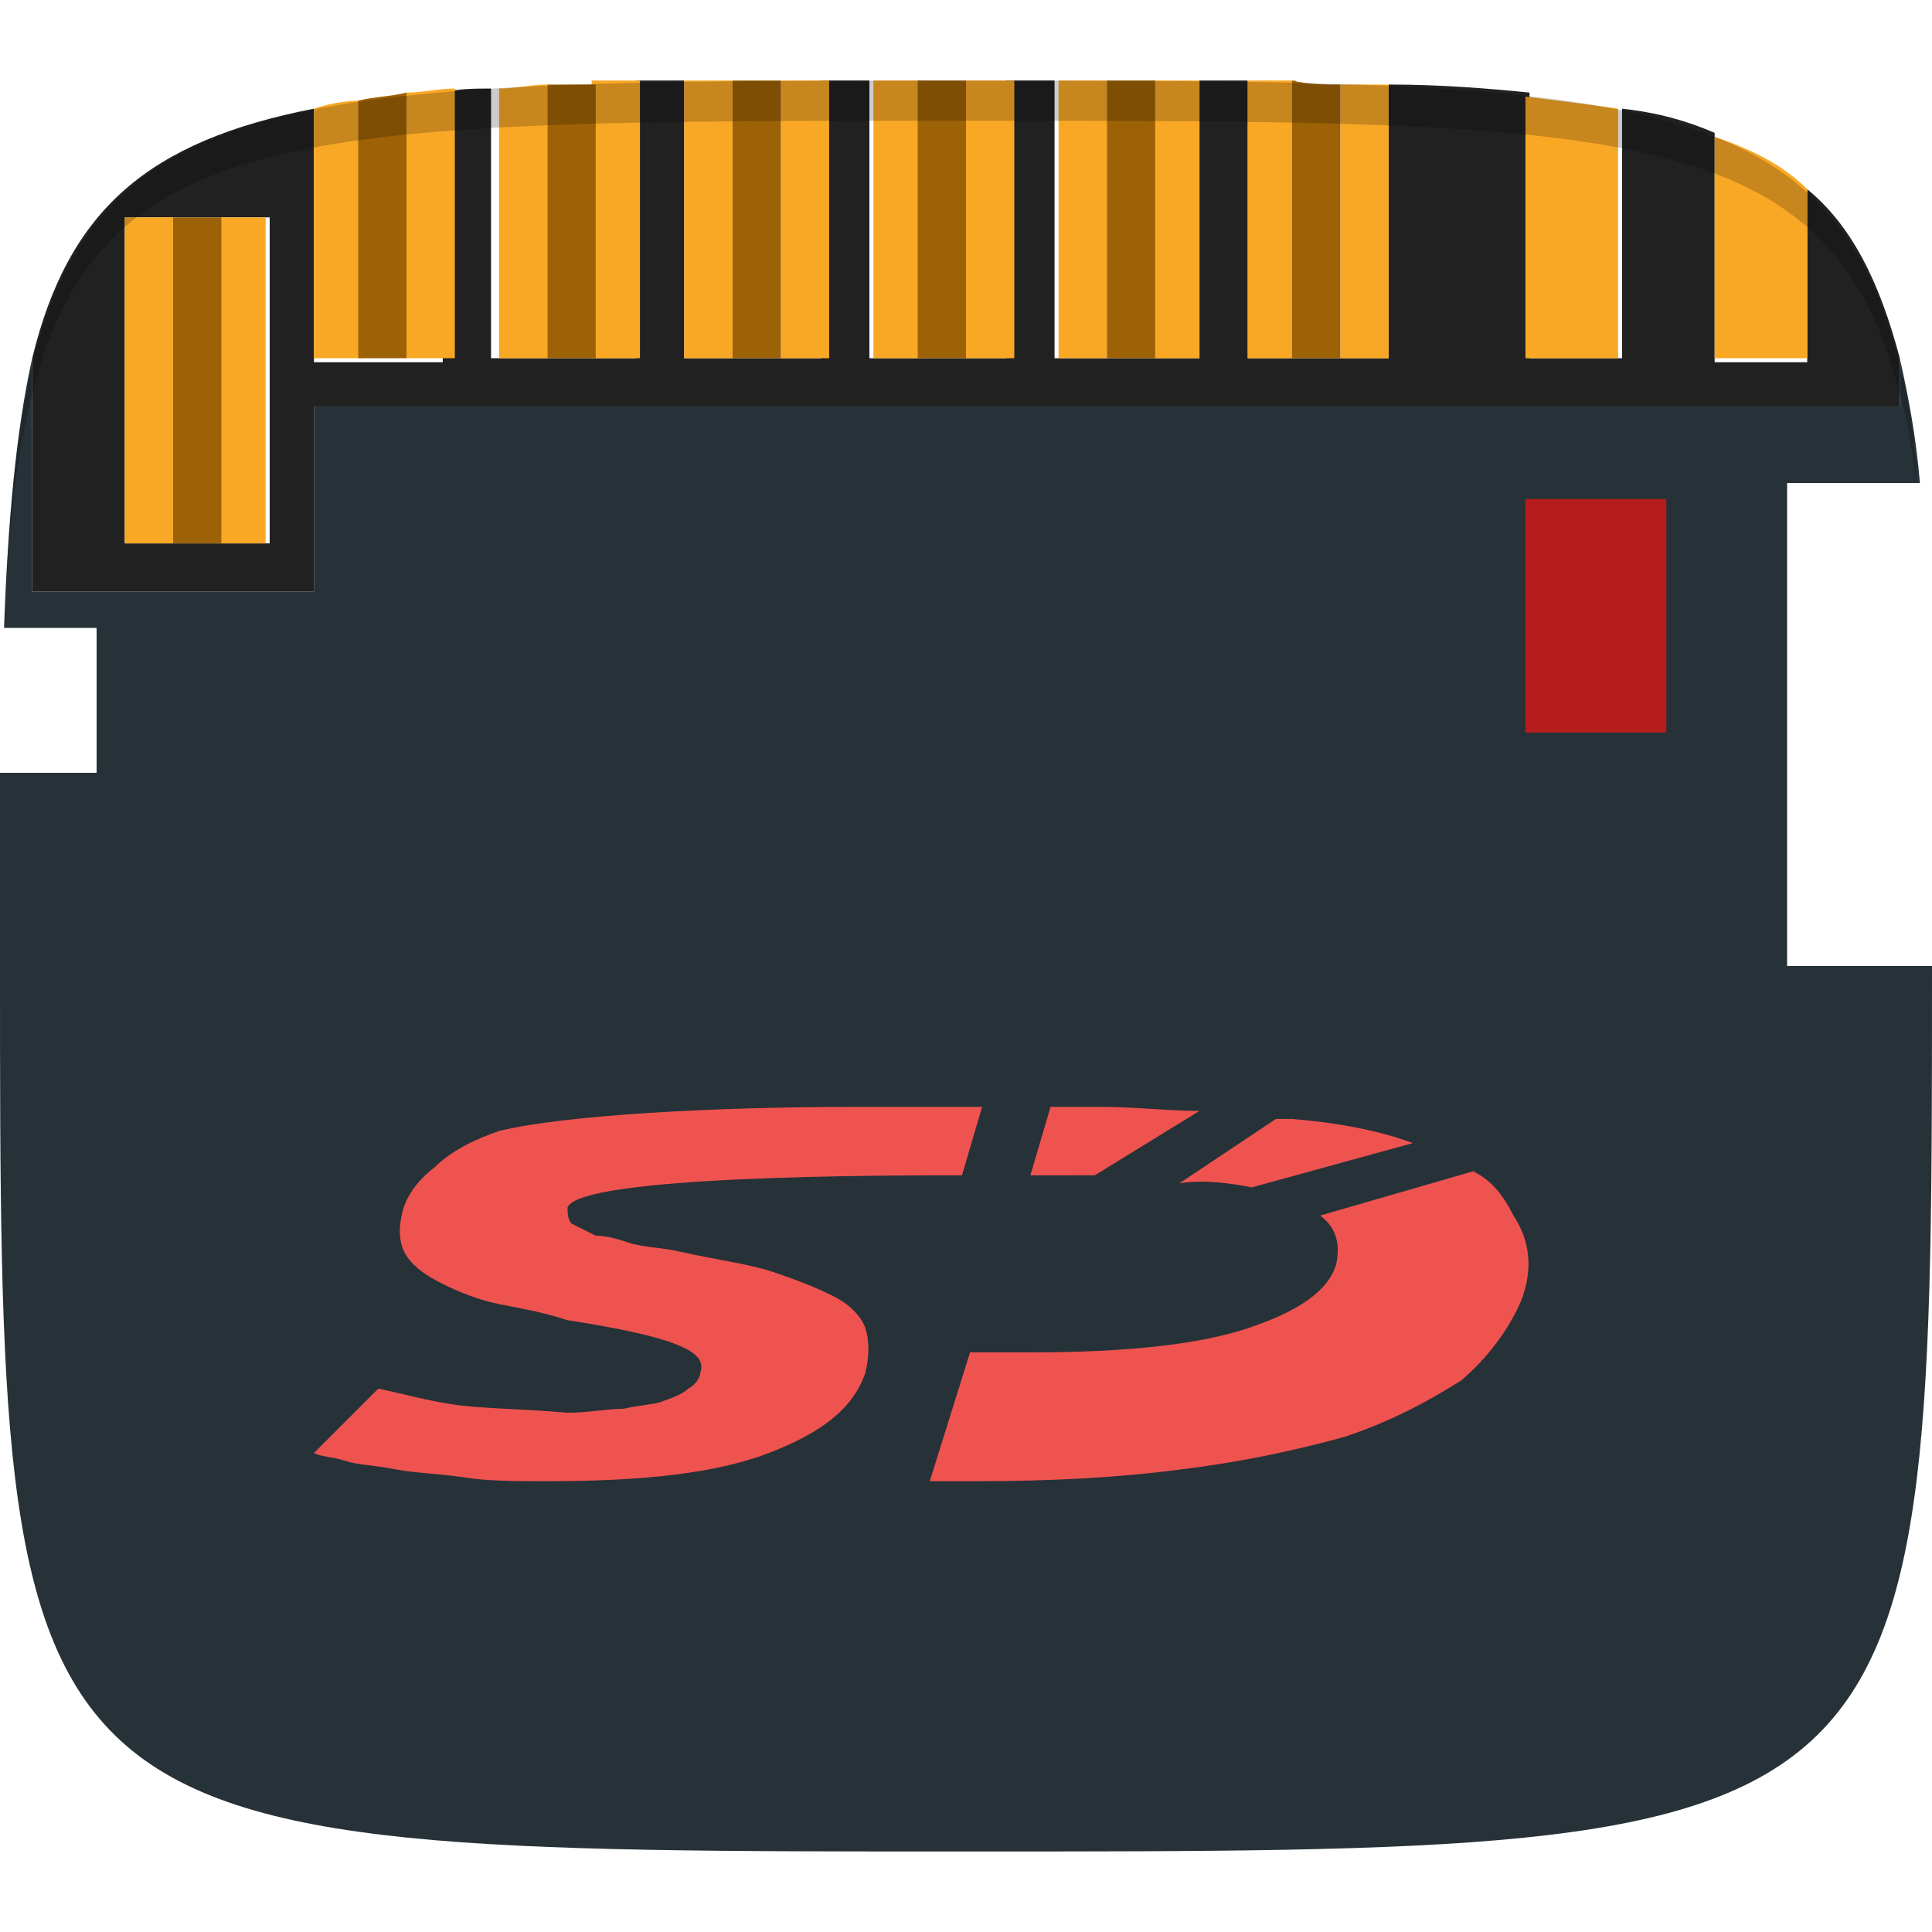 <?xml version="1.0" encoding="utf-8"?>
<!-- Generator: Adobe Illustrator 18.0.0, SVG Export Plug-In . SVG Version: 6.00 Build 0)  -->
<!DOCTYPE svg PUBLIC "-//W3C//DTD SVG 1.1//EN" "http://www.w3.org/Graphics/SVG/1.1/DTD/svg11.dtd">
<svg version="1.1"
	 id="svg2" sodipodi:docname="media-flash-memory-stick.svg" xmlns:cc="http://creativecommons.org/ns#" xmlns:dc="http://purl.org/dc/elements/1.1/" xmlns:rdf="http://www.w3.org/1999/02/22-rdf-syntax-ns#" xmlns:inkscape="http://www.inkscape.org/namespaces/inkscape" xmlns:sodipodi="http://sodipodi.sourceforge.net/DTD/sodipodi-0.dtd" xmlns:svg="http://www.w3.org/2000/svg" inkscape:version="0.48.4 r9939"
	 xmlns="http://www.w3.org/2000/svg" xmlns:xlink="http://www.w3.org/1999/xlink" x="0px" y="0px" viewBox="0 0 48 48"
	 style="enable-background:new 0 0 48 48;" xml:space="preserve">
<style type="text/css">
	.st0{fill:#263238;}
	.st1{fill:#212121;}
	.st2{fill:#F9A825;}
	.st3{fill:#B71C1C;}
	.st4{fill:#9D6205;}
	.st5{fill:#EF5350;}
	.st6{opacity:0.2;enable-background:new    ;}
</style>
<sodipodi:namedview  id="base" pagecolor="#ffffff" borderopacity="1.0" inkscape:cx="72.590525" showgrid="true" inkscape:cy="14.82969" inkscape:zoom="2.8958333" bordercolor="#666666" inkscape:window-maximized="1" inkscape:snap-global="true" inkscape:window-y="24" inkscape:pageshadow="2" inkscape:pageopacity="0.0" inkscape:document-units="px" inkscape:current-layer="layer1" inkscape:window-height="744" inkscape:window-width="1301" inkscape:snap-bbox="true" inkscape:window-x="65" inkscape:object-paths="true" inkscape:object-nodes="true" inkscape:snap-nodes="true">
	<inkscape:grid  type="xygrid" visible="true" enabled="true" id="grid3003" empspacing="6" snapvisiblegridlinesonly="true">
		</inkscape:grid>
</sodipodi:namedview>
<g>
	
		<sodipodi:namedview  id="base" pagecolor="#ffffff" borderopacity="1.0" inkscape:cx="72.590525" showgrid="true" inkscape:cy="14.82969" inkscape:zoom="2.8958333" bordercolor="#666666" inkscape:window-maximized="1" inkscape:snap-global="true" inkscape:window-y="24" inkscape:pageshadow="2" inkscape:pageopacity="0.0" inkscape:document-units="px" inkscape:current-layer="layer1" inkscape:window-height="744" inkscape:window-width="1301" inkscape:snap-bbox="true" inkscape:window-x="65" inkscape:object-paths="true" inkscape:object-nodes="true" inkscape:snap-nodes="true">
		<inkscape:grid  type="xygrid" visible="true" enabled="true" id="grid3003" empspacing="6" snapvisiblegridlinesonly="true">
			</inkscape:grid>
	</sodipodi:namedview>
	<g>
		<path class="st0" d="M47.2,10.1H7.8v4.6h-7V8.9c-0.4,1.8-0.6,4-0.7,6.7h2.3v3.6H0c0,1.5,0,3.1,0,4.8c0,22,0,22,24,22s24,0,24-22v0
			h-3.6V12h3.3c-0.1-1.2-0.3-2.2-0.5-3.1V10.1z"/>
		<path class="st0" d="M0,19.2V24C0,22.3,0,20.7,0,19.2L0,19.2z"/>
		<path class="st1" d="M7.8,14.7v-4.6h39.4V8.9C46.7,7,46,5.6,44.9,4.7v4.3h-2.3V3.3c-0.7-0.3-1.4-0.5-2.3-0.6v6.2h-2.3V2.3
			c-1-0.1-2.2-0.2-3.5-0.2v6.8h-1.2h-1.2H31V2c-0.4,0-0.8,0-1.2,0v6.9h-1.2h-1.2h-1.2V2c-0.4,0-0.8,0-1.2,0v6.9H24h-1.2h-1.2V2
			c-0.4,0-0.8,0-1.2,0v6.9h-1.2h-1.2H17V2c-0.4,0-0.8,0-1.2,0v6.9h-1.2h-1.2h-1.2V2.2c-0.4,0-0.8,0-1.2,0.1v6.7h-1.2H8.9H7.8V2.7
			c-4.1,0.8-6.1,2.5-7,6.2v5.8H7.8z M3.1,5.4h1.2h1.2h1.2v8.1H5.4H4.3H3.1V5.4z"/>
		<path class="st2" d="M42.6,8.9h2.3V4.7c-0.6-0.6-1.4-1-2.3-1.3V8.9z"/>
		<path class="st2" d="M37.9,8.9h2.3V2.7c-0.7-0.1-1.5-0.2-2.3-0.3V8.9z"/>
		<path class="st2" d="M31,2v6.9h1.2V2C31.7,2,31.4,2,31,2z"/>
		<path class="st2" d="M33.3,8.9h1.2V2.1c-0.4,0-0.8,0-1.2,0V8.9z"/>
		<path class="st2" d="M26.3,2v6.9h1.2V2C27.1,2,26.7,2,26.3,2z"/>
		<path class="st2" d="M28.6,8.9h1.2V2c-0.4,0-0.8,0-1.2,0V8.9z"/>
		<path class="st2" d="M24,8.9h1.2V2c-0.4,0-0.8,0-1.2,0V8.9z"/>
		<path class="st2" d="M21.7,2v6.9h1.2V2C22.5,2,22.1,2,21.7,2z"/>
		<path class="st2" d="M19.4,8.9h1.2V2c-0.4,0-0.8,0-1.2,0V8.9z"/>
		<path class="st2" d="M17,2v6.9h1.2V2C17.8,2,17.4,2,17,2z"/>
		<path class="st2" d="M12.4,2.2v6.7h1.2V2.1C13.2,2.1,12.8,2.2,12.4,2.2z"/>
		<path class="st2" d="M14.7,8.9h1.2V2c-0.4,0-0.8,0-1.2,0V8.9z"/>
		<path class="st2" d="M10.1,8.9h1.2V2.2c-0.4,0-0.8,0.1-1.2,0.1V8.9z"/>
		<path class="st2" d="M7.8,2.7v6.2h1.2V2.5C8.5,2.5,8.1,2.6,7.8,2.7z"/>
		<rect x="3.1" y="5.4" class="st2" width="1.2" height="8.1"/>
		<rect x="5.4" y="5.4" class="st2" width="1.2" height="8.1"/>
		<rect x="37.9" y="12.4" class="st3" width="3.5" height="5.8"/>
		<path class="st4" d="M32.1,2v6.9h1.2V2.1C32.9,2.1,32.5,2.1,32.1,2z"/>
		<path class="st4" d="M27.5,2v6.9h1.2V2C28.3,2,27.9,2,27.5,2z"/>
		<path class="st4" d="M22.8,2v6.9H24V2C23.6,2,23.2,2,22.8,2z"/>
		<path class="st4" d="M18.2,2v6.9h1.2V2C19,2,18.6,2,18.2,2z"/>
		<path class="st4" d="M13.6,2.1v6.8h1.2V2.1C14.3,2.1,13.9,2.1,13.6,2.1z"/>
		<path class="st4" d="M8.9,2.5v6.4h1.2V2.3C9.7,2.4,9.3,2.4,8.9,2.5z"/>
		<rect x="4.3" y="5.4" class="st4" width="1.2" height="8.1"/>
		<path class="st5" d="M23.9,29.2l0.5-1.7c-1,0-2.1,0-3.2,0v0c-3.4,0-7.2,0.2-8.8,0.6c-0.6,0.2-1.2,0.5-1.6,0.9
			c-0.4,0.3-0.7,0.7-0.8,1.1s-0.1,0.8,0.1,1.1c0.2,0.3,0.5,0.5,0.9,0.7c0.4,0.2,0.9,0.4,1.4,0.5c0.5,0.1,1.1,0.2,1.7,0.4
			c1.3,0.2,2.2,0.4,2.7,0.6c0.5,0.2,0.7,0.4,0.6,0.7c0,0.1-0.1,0.3-0.3,0.4c-0.1,0.1-0.3,0.2-0.6,0.3c-0.2,0.1-0.6,0.1-1,0.2
			c-0.4,0-0.9,0.1-1.4,0.1C13,35,12,35,11.3,34.9c-0.7-0.1-1.4-0.3-1.9-0.4l-1.6,1.6c0.2,0.1,0.5,0.1,0.8,0.2
			c0.3,0.1,0.7,0.1,1.2,0.2c0.5,0.1,1,0.1,1.7,0.2c0.6,0.1,1.3,0.1,2.1,0.1c2.4,0,4.2-0.2,5.5-0.7c1.3-0.5,2.1-1.1,2.4-2
			c0.1-0.4,0.1-0.8,0-1.1c-0.1-0.3-0.4-0.6-0.8-0.8c-0.4-0.2-0.9-0.4-1.5-0.6c-0.6-0.2-1.4-0.3-2.3-0.5c-0.4-0.1-0.8-0.1-1.2-0.2
			c-0.3-0.1-0.6-0.2-0.9-0.2c-0.2-0.1-0.4-0.2-0.6-0.3c-0.1-0.1-0.1-0.3-0.1-0.4C14.4,29.2,22,29.2,23.9,29.2z"/>
		<path class="st5" d="M36.6,29.1L36.6,29.1l-3.8,1.1c0.4,0.3,0.5,0.7,0.4,1.2c-0.2,0.7-1,1.2-2.2,1.6c-1.2,0.4-3,0.6-5.4,0.6h-1.1
			c-0.1,0-0.2,0-0.4,0l-1,3.2c0.4,0,0.8,0,1.2,0c1.9,0,3.6-0.1,5.1-0.3c1.6-0.2,2.9-0.5,4-0.8c1.2-0.4,2.1-0.9,2.9-1.4
			c0.7-0.6,1.2-1.3,1.5-2c0.3-0.8,0.2-1.5-0.2-2.1C37.3,29.6,37,29.3,36.6,29.1z"/>
		<path class="st5" d="M27,29.2c0.1,0,0.1,0,0.2,0l2.6-1.6c-0.8,0-1.6-0.1-2.4-0.1v0c-0.4,0-0.9,0-1.3,0l-0.5,1.7c0.2,0,0.4,0,0.6,0
			C26.3,29.2,26.7,29.2,27,29.2z"/>
		<path class="st5" d="M31.1,29.5l4-1.1c-0.8-0.3-1.8-0.5-3-0.6c-0.1,0-0.3,0-0.4,0v0l-2.4,1.6C29.9,29.3,30.6,29.4,31.1,29.5z"/>
	</g>
</g>
<g>
	<path class="st6" d="M24,3c16.3,0,21.5,0,23.2,6.8V9.1C45.5,2.1,40.4,2,24,2S2.5,2.1,0.8,9.1v0.7C2.5,3,7.7,3,24,3z"/>
	<path class="st6" d="M0.8,9.1c-0.4,1.7-0.6,3.9-0.7,6.5h0c0.1-2.4,0.3-4.3,0.7-5.8V9.1z"/>
	<path class="st6" d="M47.6,12L47.6,12c0-1.1-0.2-2.1-0.4-2.9v0.7C47.4,10.4,47.5,11.2,47.6,12z"/>
</g>
</svg>

